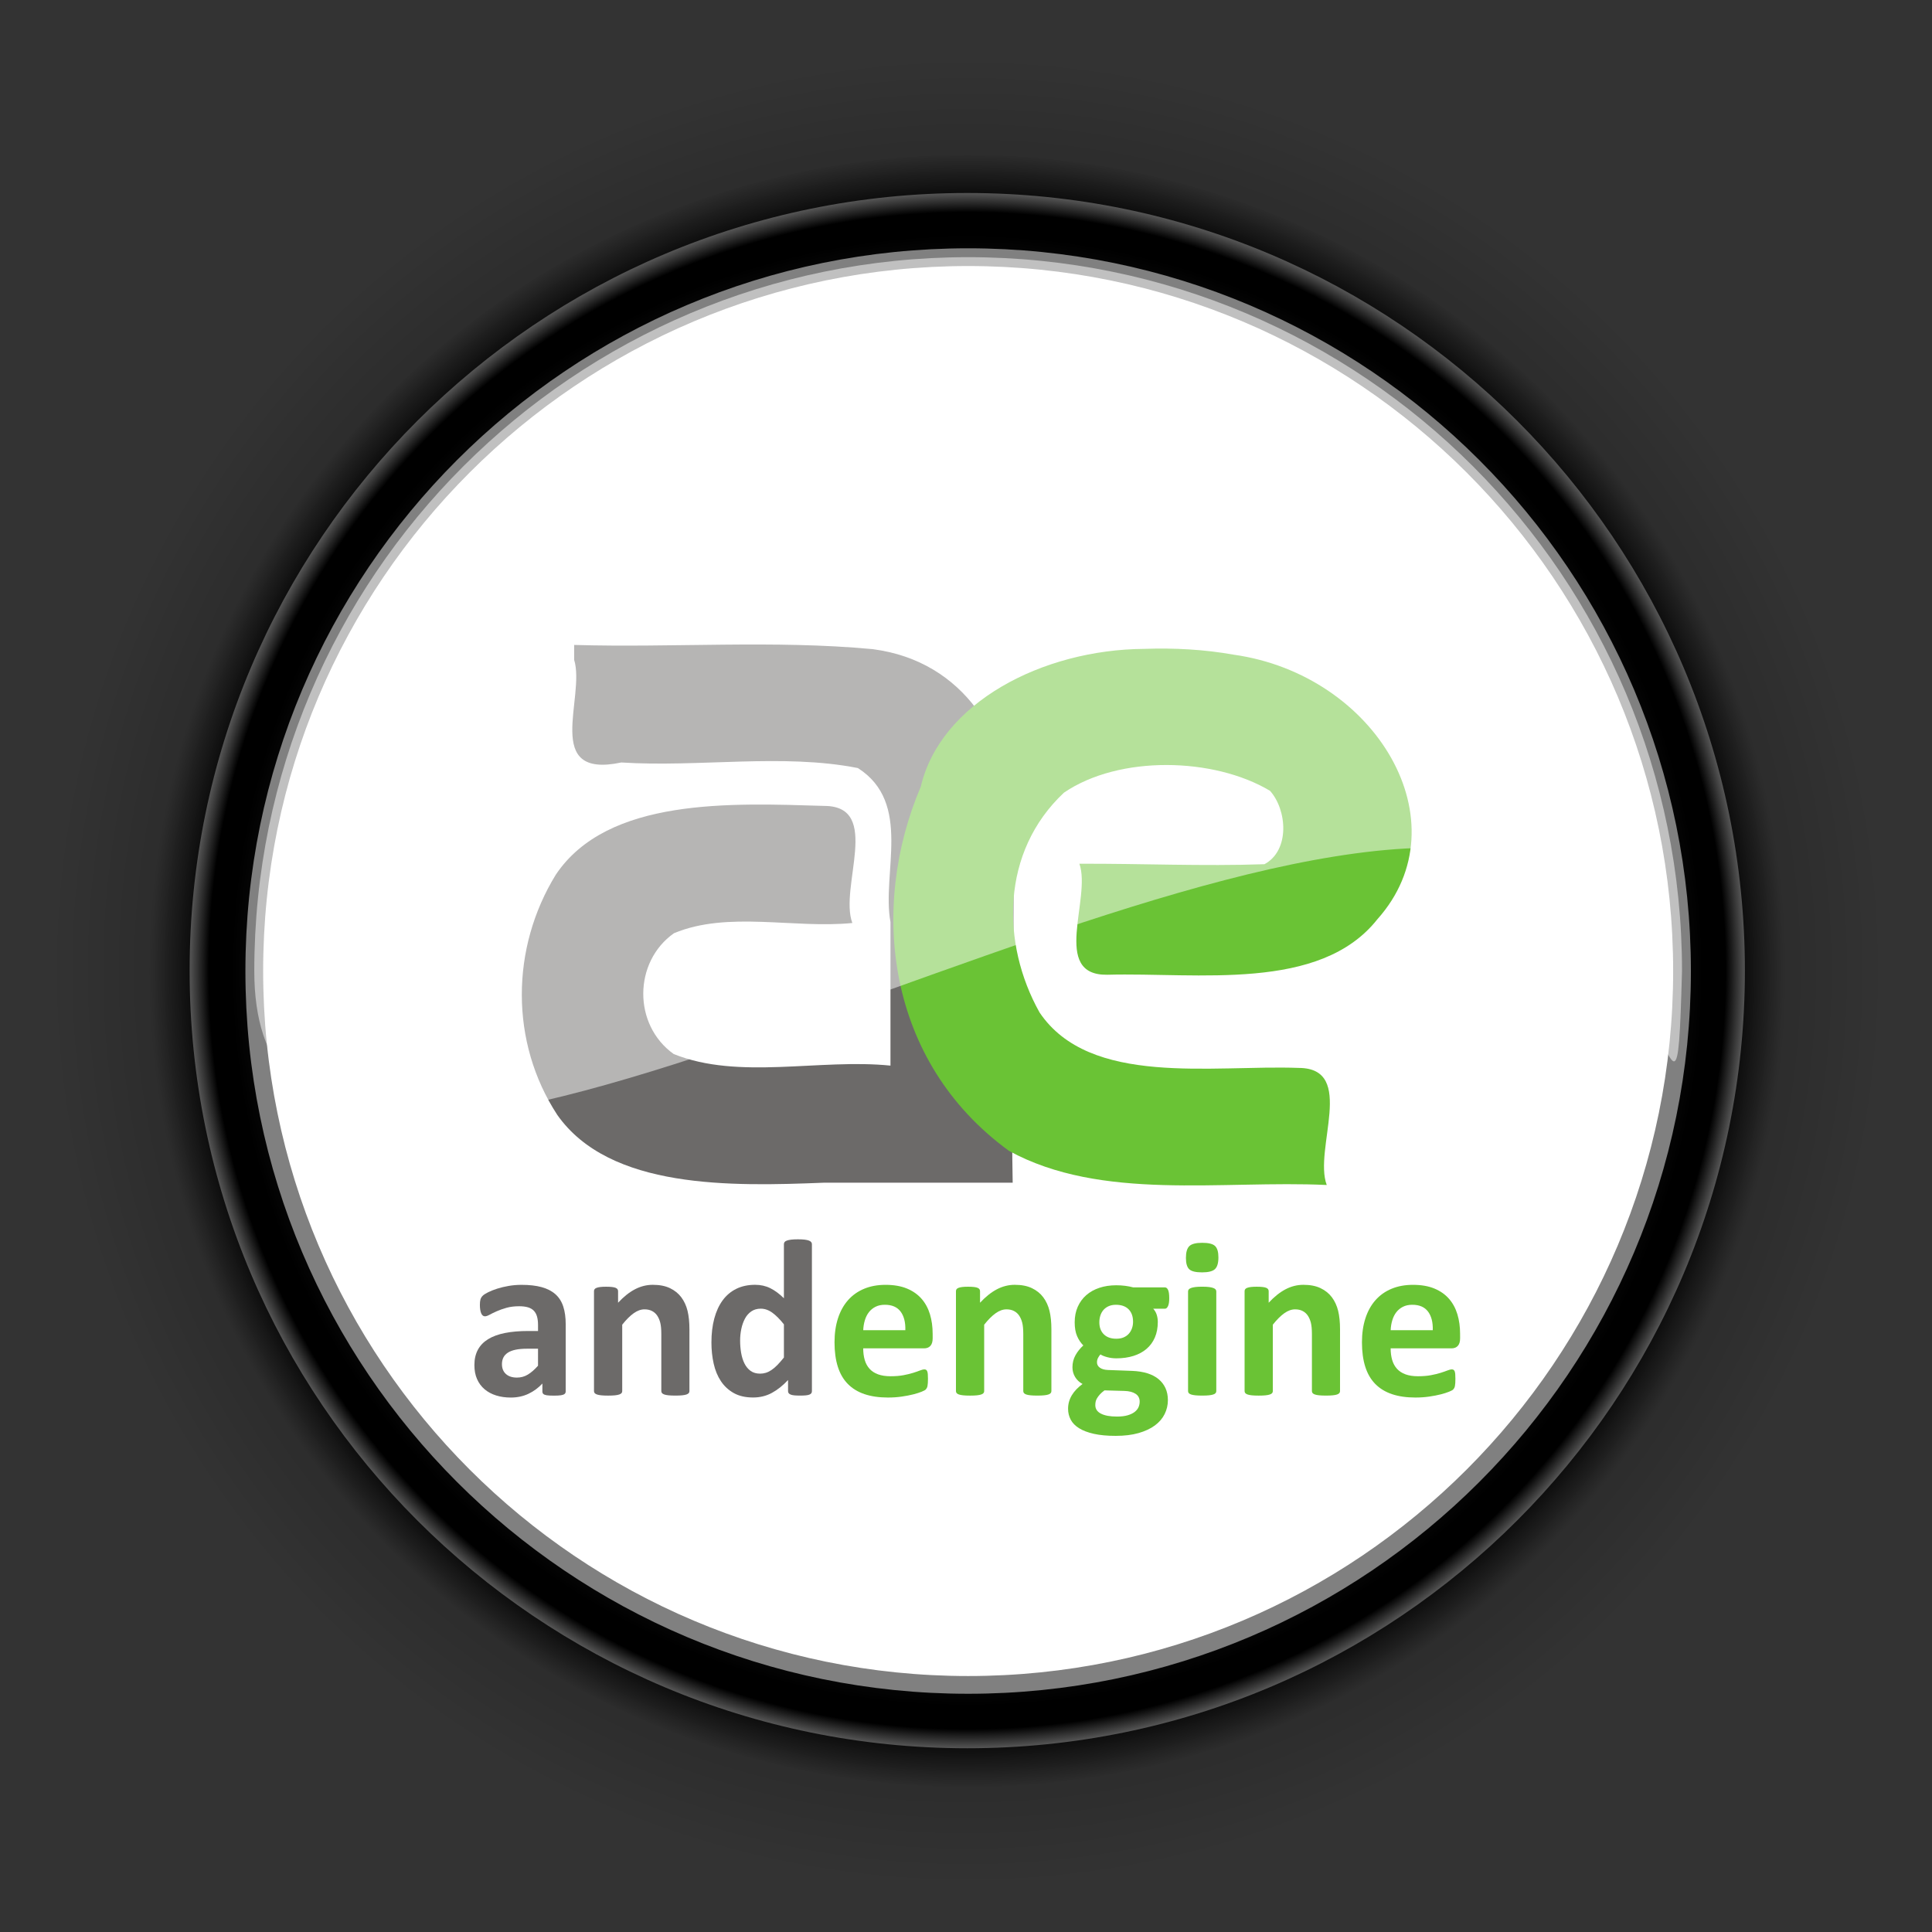 <!-- Created with Inkscape (http://www.inkscape.org/) --><svg xmlns:rdf="http://www.w3.org/1999/02/22-rdf-syntax-ns#" xmlns="http://www.w3.org/2000/svg" height="128" width="128" version="1.1" xmlns:cc="http://creativecommons.org/ns#" xmlns:xlink="http://www.w3.org/1999/xlink" xmlns:dc="http://purl.org/dc/elements/1.1/"><rect width="100%" height="100%" fill="#333333" stroke="none"/>	<defs>		<radialGradient id="radialGradient2881" gradientUnits="userSpaceOnUse" cy="99.5" cx="220.5" gradientTransform="matrix(0.874,0,0,0.872,27.778,12.763)" r="87.5">			<stop stop-colorF="#6ac335" offset="0"/>			<stop stop-colorF="#6ac335" stop-opacity="0.38" offset="0.674"/>			<stop stop-colorF="#6ac335" stop-opacity="0" offset="1"/>		</radialGradient>		<radialGradient id="radialGradient2883" gradientUnits="userSpaceOnUse" cy="99.5" cx="220.5" r="84.5">			<stop stop-colorF="#6ac335" stop-opacity="0" offset="0"/>			<stop stop-colorF="#939393" offset="0.901"/>			<stop stop-colorF="#6ac335" offset="0.929"/>			<stop stop-colorF="#FFF" stop-opacity="0" offset="1"/>		</radialGradient>	</defs>		<g transform="translate(0,-924.362)">		<g transform="matrix(0.64,0,0,0.64,-89.517,417.557)">			<path d="M301,99.5c0,44.46-36.04,80.5-80.5,80.5s-80.5-36.04-80.5-80.5c0-44.459,36.04-80.5,80.5-80.5s80.5,36.041,80.5,80.5z" transform="matrix(1.243,0,0,1.243,-34.06,768.693)" fill="url(#radialGradient2881)"/>			<path d="M301,99.5c0,44.46-36.04,80.5-80.5,80.5s-80.5-36.04-80.5-80.5c0-44.459,36.04-80.5,80.5-80.5s80.5,36.041,80.5,80.5z" transform="translate(19.5,792.862)" stroke="url(#radialGradient2883)" stroke-dasharray="none" stroke-miterlimit="4" stroke-width="14" fill="#FFF"/>			<g style="writing-mode:lr-tb;text-anchor:start;text-align:start;" font-weight="bold" font-size="23.749px" font-stretch="normal" font-variant="normal" font-style="normal" font-family="Calibri" line-height="125%">				<path style="text-align:start;" fill="#6c6a69" d="m198.43,935.93c-0,0.108-0.039,0.193-0.116,0.255-0.077,0.062-0.199,0.106-0.365,0.133-0.166,0.027-0.412,0.041-0.736,0.041-0.348,0-0.601-0.013-0.76-0.041-0.158-0.027-0.271-0.071-0.336-0.133-0.066-0.062-0.099-0.147-0.099-0.255v-0.823c-0.425,0.456-0.91,0.812-1.455,1.067-0.545,0.255-1.15,0.383-1.815,0.383-0.549,0-1.053-0.071-1.513-0.215-0.46-0.143-0.858-0.356-1.194-0.638-0.336-0.282-0.597-0.632-0.783-1.05-0.186-0.417-0.278-0.904-0.278-1.461,0-0.603,0.118-1.127,0.354-1.571,0.236-0.445,0.588-0.812,1.055-1.102,0.468-0.29,1.05-0.504,1.745-0.644,0.696-0.139,1.504-0.209,2.424-0.209h1.009v-0.626c0-0.325-0.033-0.609-0.099-0.852s-0.174-0.446-0.325-0.609c-0.151-0.162-0.352-0.282-0.603-0.359-0.251-0.077-0.562-0.116-0.933-0.116-0.487,0-0.922,0.054-1.305,0.162-0.383,0.108-0.721,0.228-1.015,0.359-0.294,0.131-0.539,0.251-0.736,0.359-0.197,0.108-0.358,0.162-0.481,0.162-0.085,0-0.16-0.027-0.226-0.081-0.066-0.054-0.12-0.131-0.162-0.232-0.043-0.1-0.075-0.224-0.099-0.371-0.023-0.147-0.035-0.309-0.035-0.487,0-0.24,0.019-0.429,0.058-0.568,0.039-0.139,0.112-0.265,0.22-0.377,0.108-0.112,0.298-0.236,0.568-0.371,0.271-0.135,0.588-0.261,0.951-0.377,0.363-0.116,0.76-0.211,1.189-0.284,0.429-0.073,0.872-0.11,1.328-0.11,0.812,0,1.506,0.079,2.082,0.238,0.576,0.159,1.049,0.402,1.421,0.731,0.371,0.329,0.642,0.752,0.812,1.27,0.17,0.518,0.255,1.133,0.255,1.844zm-2.864-4.43-1.113,0c-0.472,0-0.874,0.035-1.206,0.104-0.332,0.07-0.603,0.174-0.812,0.313-0.209,0.139-0.361,0.307-0.458,0.504-0.097,0.197-0.145,0.423-0.145,0.678,0,0.433,0.137,0.773,0.412,1.02,0.274,0.247,0.655,0.371,1.142,0.371,0.41,0,0.787-0.104,1.131-0.313,0.344-0.209,0.694-0.514,1.049-0.916z"/>				<path style="text-align:start;" fill="#6c6a69" d="m211.24,935.89c-0,0.077-0.023,0.145-0.07,0.203-0.046,0.058-0.124,0.106-0.232,0.145-0.108,0.039-0.257,0.068-0.446,0.087-0.189,0.019-0.423,0.029-0.702,0.029-0.286,0-0.524-0.01-0.713-0.029-0.189-0.019-0.338-0.048-0.446-0.087-0.108-0.039-0.186-0.087-0.232-0.145-0.046-0.058-0.07-0.126-0.07-0.203v-5.902c-0-0.502-0.037-0.897-0.11-1.183-0.073-0.286-0.18-0.531-0.319-0.736-0.139-0.205-0.319-0.363-0.539-0.475-0.22-0.112-0.477-0.168-0.771-0.168-0.371,0-0.746,0.135-1.125,0.406-0.379,0.271-0.773,0.665-1.183,1.183v6.877c-0,0.077-0.023,0.145-0.07,0.203-0.046,0.058-0.126,0.106-0.238,0.145-0.112,0.039-0.261,0.068-0.446,0.087-0.186,0.019-0.421,0.029-0.707,0.029s-0.522-0.01-0.707-0.029c-0.186-0.019-0.334-0.048-0.446-0.087s-0.191-0.087-0.238-0.145c-0.046-0.058-0.07-0.126-0.07-0.203v-10.344c0-0.077,0.019-0.145,0.058-0.203,0.039-0.058,0.108-0.106,0.209-0.145,0.101-0.039,0.23-0.068,0.388-0.087,0.158-0.019,0.358-0.029,0.597-0.029,0.247,0,0.452,0.01,0.615,0.029,0.162,0.019,0.288,0.048,0.377,0.087,0.089,0.039,0.153,0.087,0.191,0.145,0.039,0.058,0.058,0.126,0.058,0.203v1.194c0.572-0.618,1.154-1.082,1.745-1.392,0.591-0.309,1.208-0.464,1.85-0.464,0.703,0,1.297,0.116,1.78,0.348,0.483,0.232,0.874,0.547,1.171,0.945,0.298,0.398,0.512,0.864,0.644,1.397,0.131,0.533,0.197,1.175,0.197,1.925z"/>				<path style="text-align:start;" fill="#6c6a69" d="m223.92,935.89c-0,0.085-0.019,0.157-0.058,0.215-0.039,0.058-0.104,0.106-0.197,0.145-0.093,0.039-0.218,0.066-0.377,0.081-0.158,0.015-0.354,0.023-0.586,0.023-0.247,0-0.448-0.008-0.603-0.023-0.155-0.015-0.28-0.043-0.377-0.081-0.097-0.039-0.166-0.087-0.209-0.145-0.043-0.058-0.064-0.129-0.064-0.215v-1.148c-0.533,0.572-1.092,1.017-1.676,1.334-0.584,0.317-1.231,0.475-1.942,0.475-0.789,0-1.455-0.153-2-0.458-0.545-0.305-0.99-0.717-1.334-1.235-0.344-0.518-0.593-1.123-0.748-1.815-0.155-0.692-0.232-1.421-0.232-2.186,0-0.92,0.099-1.747,0.296-2.482,0.197-0.734,0.485-1.361,0.864-1.879,0.379-0.518,0.85-0.916,1.415-1.194,0.564-0.278,1.214-0.417,1.948-0.417,0.58,0,1.105,0.118,1.577,0.354,0.472,0.236,0.939,0.582,1.403,1.038v-5.601c-0-0.077,0.021-0.147,0.064-0.209,0.043-0.062,0.12-0.114,0.232-0.157,0.112-0.043,0.261-0.075,0.446-0.099,0.186-0.023,0.421-0.035,0.707-0.035,0.286,0,0.522,0.012,0.707,0.035,0.186,0.023,0.332,0.056,0.441,0.099,0.108,0.043,0.186,0.095,0.232,0.157,0.046,0.062,0.07,0.131,0.07,0.209zm-2.899-6.911c-0.417-0.526-0.818-0.928-1.2-1.206-0.383-0.278-0.783-0.417-1.2-0.417-0.379,0-0.705,0.095-0.98,0.284-0.274,0.189-0.495,0.443-0.661,0.76-0.166,0.317-0.29,0.671-0.371,1.061-0.081,0.39-0.122,0.79-0.122,1.2,0,0.433,0.035,0.854,0.104,1.264,0.07,0.41,0.184,0.775,0.342,1.096,0.158,0.321,0.369,0.578,0.632,0.771,0.263,0.193,0.595,0.29,0.997,0.29,0.201,0,0.396-0.029,0.586-0.087,0.189-0.058,0.383-0.153,0.58-0.284,0.197-0.131,0.4-0.303,0.609-0.516,0.209-0.213,0.437-0.474,0.684-0.783z"/>				<path style="text-align:start;" fill="#6ac335" d="m236.42,930.42c-0,0.356-0.079,0.618-0.238,0.789-0.158,0.17-0.377,0.255-0.655,0.255h-6.297c0,0.441,0.052,0.841,0.157,1.2,0.104,0.359,0.271,0.665,0.499,0.916,0.228,0.251,0.522,0.443,0.881,0.574,0.359,0.131,0.79,0.197,1.293,0.197,0.51,0,0.959-0.037,1.345-0.11,0.387-0.073,0.721-0.155,1.003-0.244,0.282-0.089,0.516-0.17,0.702-0.244,0.186-0.073,0.336-0.11,0.452-0.11,0.07,0,0.128,0.013,0.174,0.041,0.046,0.027,0.085,0.075,0.116,0.145,0.031,0.07,0.052,0.168,0.064,0.296,0.012,0.128,0.017,0.288,0.017,0.481-0,0.17-0.004,0.315-0.012,0.435-0.008,0.12-0.019,0.222-0.035,0.307-0.015,0.085-0.039,0.157-0.07,0.215-0.031,0.058-0.071,0.114-0.122,0.168-0.05,0.054-0.187,0.128-0.412,0.22-0.224,0.093-0.51,0.184-0.858,0.273-0.348,0.089-0.746,0.166-1.194,0.232-0.448,0.066-0.928,0.099-1.438,0.099-0.92,0-1.726-0.116-2.418-0.348-0.692-0.232-1.27-0.584-1.734-1.055-0.464-0.472-0.81-1.067-1.038-1.786-0.228-0.719-0.342-1.562-0.342-2.528,0-0.92,0.12-1.749,0.359-2.487,0.24-0.738,0.588-1.365,1.044-1.879,0.456-0.514,1.011-0.906,1.664-1.177,0.653-0.271,1.39-0.406,2.209-0.406,0.866,0,1.606,0.128,2.221,0.383,0.615,0.255,1.119,0.609,1.513,1.061,0.394,0.452,0.684,0.988,0.87,1.606,0.186,0.618,0.278,1.291,0.278,2.018zm-2.829-0.835c0.023-0.819-0.141-1.463-0.493-1.931-0.352-0.468-0.895-0.702-1.629-0.702-0.371,0-0.694,0.07-0.968,0.209-0.274,0.139-0.503,0.327-0.684,0.562-0.182,0.236-0.321,0.514-0.417,0.835-0.097,0.321-0.153,0.663-0.168,1.026z"/>				<path style="text-align:start;" fill="#6ac335" d="m248.71,935.89c-0,0.077-0.023,0.145-0.07,0.203-0.046,0.058-0.124,0.106-0.232,0.145-0.108,0.039-0.257,0.068-0.446,0.087-0.189,0.019-0.423,0.029-0.702,0.029-0.286,0-0.524-0.01-0.713-0.029-0.189-0.019-0.338-0.048-0.446-0.087-0.108-0.039-0.186-0.087-0.232-0.145-0.046-0.058-0.07-0.126-0.07-0.203v-5.902c-0-0.502-0.037-0.897-0.11-1.183-0.073-0.286-0.18-0.531-0.319-0.736-0.139-0.205-0.319-0.363-0.539-0.475-0.22-0.112-0.477-0.168-0.771-0.168-0.371,0-0.746,0.135-1.125,0.406-0.379,0.271-0.773,0.665-1.183,1.183v6.877c0,0.077-0.023,0.145-0.07,0.203-0.046,0.058-0.126,0.106-0.238,0.145-0.112,0.039-0.261,0.068-0.446,0.087-0.186,0.019-0.421,0.029-0.707,0.029-0.286,0-0.522-0.01-0.707-0.029-0.186-0.019-0.334-0.048-0.446-0.087s-0.191-0.087-0.238-0.145c-0.046-0.058-0.07-0.126-0.07-0.203v-10.344c0-0.077,0.019-0.145,0.058-0.203,0.039-0.058,0.108-0.106,0.209-0.145,0.1-0.039,0.23-0.068,0.388-0.087,0.158-0.019,0.358-0.029,0.597-0.029,0.247,0,0.452,0.01,0.615,0.029,0.162,0.019,0.288,0.048,0.377,0.087,0.089,0.039,0.153,0.087,0.191,0.145,0.039,0.058,0.058,0.126,0.058,0.203v1.194c0.572-0.618,1.154-1.082,1.745-1.392,0.591-0.309,1.208-0.464,1.85-0.464,0.704,0,1.297,0.116,1.78,0.348,0.483,0.232,0.874,0.547,1.171,0.945,0.298,0.398,0.512,0.864,0.644,1.397,0.131,0.533,0.197,1.175,0.197,1.925z"/>				<path style="text-align:start;" fill="#6ac335" d="m260.91,926.27c-0,0.371-0.043,0.646-0.128,0.823-0.085,0.178-0.189,0.267-0.313,0.267h-1.218c0.17,0.186,0.292,0.396,0.365,0.632,0.073,0.236,0.11,0.481,0.11,0.736-0,0.603-0.101,1.138-0.301,1.606-0.201,0.468-0.489,0.862-0.864,1.183-0.375,0.321-0.827,0.564-1.357,0.731-0.53,0.166-1.119,0.249-1.768,0.249-0.332,0-0.649-0.041-0.951-0.122-0.302-0.081-0.533-0.176-0.696-0.284-0.093,0.101-0.176,0.22-0.249,0.359-0.073,0.139-0.11,0.294-0.11,0.464,0,0.224,0.099,0.408,0.296,0.551,0.197,0.143,0.474,0.222,0.829,0.238l2.516,0.093c0.588,0.023,1.111,0.106,1.571,0.249,0.46,0.143,0.847,0.344,1.16,0.603,0.313,0.259,0.553,0.57,0.719,0.933,0.166,0.363,0.249,0.777,0.249,1.241-0,0.51-0.112,0.991-0.336,1.444-0.224,0.452-0.56,0.845-1.009,1.177-0.448,0.332-1.011,0.595-1.687,0.789-0.676,0.193-1.467,0.29-2.371,0.29-0.881-0-1.633-0.07-2.256-0.209-0.622-0.139-1.133-0.332-1.531-0.58-0.398-0.247-0.688-0.543-0.87-0.887-0.182-0.344-0.273-0.721-0.273-1.131,0-0.255,0.033-0.499,0.099-0.731s0.162-0.454,0.29-0.667,0.284-0.416,0.47-0.609c0.186-0.193,0.398-0.379,0.638-0.557-0.332-0.178-0.589-0.419-0.771-0.725-0.182-0.305-0.273-0.64-0.273-1.003,0-0.456,0.104-0.872,0.313-1.247,0.209-0.375,0.479-0.713,0.812-1.015-0.271-0.271-0.487-0.595-0.649-0.974-0.162-0.379-0.244-0.85-0.244-1.415,0-0.603,0.106-1.142,0.319-1.618,0.213-0.475,0.508-0.877,0.887-1.206,0.379-0.329,0.831-0.58,1.357-0.754,0.526-0.174,1.105-0.261,1.739-0.261,0.325,0,0.636,0.019,0.933,0.058,0.298,0.039,0.574,0.093,0.829,0.162h3.282c0.131,0,0.238,0.085,0.319,0.255,0.081,0.17,0.122,0.456,0.122,0.858zm-3.746,2.447c0-0.557-0.155-0.99-0.464-1.299-0.309-0.309-0.746-0.464-1.31-0.464-0.286,0-0.537,0.048-0.754,0.145-0.216,0.097-0.396,0.228-0.539,0.394-0.143,0.166-0.249,0.359-0.319,0.58-0.07,0.22-0.104,0.45-0.104,0.69,0,0.526,0.155,0.941,0.464,1.247,0.309,0.305,0.738,0.458,1.287,0.458,0.294,0,0.549-0.046,0.765-0.139,0.216-0.093,0.396-0.22,0.539-0.383,0.143-0.162,0.251-0.35,0.325-0.562,0.073-0.213,0.11-0.435,0.11-0.667zm0.684,8.257c-0-0.348-0.139-0.615-0.417-0.8-0.278-0.186-0.661-0.286-1.148-0.302l-2.076-0.058c-0.201,0.147-0.361,0.288-0.481,0.423-0.12,0.135-0.216,0.265-0.29,0.388-0.073,0.124-0.122,0.244-0.145,0.359-0.023,0.116-0.035,0.236-0.035,0.359-0,0.387,0.195,0.68,0.586,0.881,0.39,0.201,0.941,0.301,1.653,0.301,0.441,0,0.812-0.044,1.113-0.133,0.301-0.089,0.545-0.207,0.731-0.354,0.186-0.147,0.317-0.311,0.394-0.493,0.077-0.182,0.116-0.373,0.116-0.574z"/>				<path style="text-align:start;" fill="#6ac335" d="m265.78,935.89c-0,0.077-0.023,0.145-0.07,0.203-0.046,0.058-0.126,0.106-0.238,0.145-0.112,0.039-0.261,0.068-0.446,0.087-0.186,0.019-0.421,0.029-0.707,0.029s-0.522-0.01-0.707-0.029c-0.186-0.019-0.334-0.048-0.446-0.087-0.112-0.039-0.191-0.087-0.238-0.145-0.046-0.058-0.07-0.126-0.07-0.203v-10.321c0-0.077,0.023-0.145,0.07-0.203s0.126-0.108,0.238-0.151c0.112-0.043,0.261-0.075,0.446-0.099s0.421-0.035,0.707-0.035c0.286,0,0.522,0.012,0.707,0.035s0.334,0.056,0.446,0.099c0.112,0.043,0.191,0.093,0.238,0.151,0.046,0.058,0.07,0.126,0.07,0.203zm0.22-13.846c0,0.588-0.12,0.993-0.359,1.218-0.24,0.224-0.684,0.336-1.334,0.336-0.657,0-1.1-0.108-1.328-0.325-0.228-0.216-0.342-0.607-0.342-1.171,0-0.588,0.118-0.995,0.354-1.223,0.236-0.228,0.682-0.342,1.339-0.342,0.649,0,1.09,0.11,1.322,0.33,0.232,0.22,0.348,0.613,0.348,1.177z"/>				<path style="text-align:start;" fill="#6ac335" d="m278.59,935.89c-0,0.077-0.023,0.145-0.07,0.203-0.046,0.058-0.124,0.106-0.232,0.145-0.108,0.039-0.257,0.068-0.446,0.087-0.189,0.019-0.423,0.029-0.702,0.029-0.286,0-0.524-0.01-0.713-0.029-0.189-0.019-0.338-0.048-0.446-0.087-0.108-0.039-0.186-0.087-0.232-0.145-0.046-0.058-0.07-0.126-0.07-0.203v-5.902c-0-0.502-0.037-0.897-0.11-1.183-0.073-0.286-0.18-0.531-0.319-0.736-0.139-0.205-0.319-0.363-0.539-0.475-0.22-0.112-0.477-0.168-0.771-0.168-0.371,0-0.746,0.135-1.125,0.406-0.379,0.271-0.773,0.665-1.183,1.183v6.877c0,0.077-0.023,0.145-0.07,0.203-0.046,0.058-0.126,0.106-0.238,0.145-0.112,0.039-0.261,0.068-0.446,0.087-0.186,0.019-0.421,0.029-0.707,0.029s-0.522-0.01-0.707-0.029c-0.186-0.019-0.334-0.048-0.446-0.087-0.112-0.039-0.191-0.087-0.238-0.145-0.046-0.058-0.07-0.126-0.07-0.203v-10.344c0-0.077,0.019-0.145,0.058-0.203,0.039-0.058,0.108-0.106,0.209-0.145,0.101-0.039,0.23-0.068,0.388-0.087,0.158-0.019,0.358-0.029,0.597-0.029,0.247,0,0.452,0.01,0.615,0.029,0.162,0.019,0.288,0.048,0.377,0.087s0.153,0.087,0.191,0.145c0.039,0.058,0.058,0.126,0.058,0.203v1.194c0.572-0.618,1.154-1.082,1.745-1.392,0.591-0.309,1.208-0.464,1.85-0.464,0.704,0,1.297,0.116,1.78,0.348,0.483,0.232,0.874,0.547,1.171,0.945,0.298,0.398,0.512,0.864,0.644,1.397,0.131,0.533,0.197,1.175,0.197,1.925z"/>				<path style="text-align:start;" fill="#6ac335" d="m291.02,930.42c-0,0.356-0.079,0.618-0.238,0.789-0.158,0.17-0.377,0.255-0.655,0.255h-6.297c-0,0.441,0.052,0.841,0.157,1.2,0.104,0.359,0.271,0.665,0.499,0.916,0.228,0.251,0.522,0.443,0.881,0.574,0.359,0.131,0.79,0.197,1.293,0.197,0.51,0,0.959-0.037,1.345-0.11,0.387-0.073,0.721-0.155,1.003-0.244,0.282-0.089,0.516-0.17,0.702-0.244,0.186-0.073,0.336-0.11,0.452-0.11,0.07,0,0.128,0.013,0.174,0.041s0.085,0.075,0.116,0.145c0.031,0.07,0.052,0.168,0.064,0.296,0.012,0.128,0.017,0.288,0.017,0.481-0,0.17-0.004,0.315-0.012,0.435-0.008,0.12-0.019,0.222-0.035,0.307-0.015,0.085-0.039,0.157-0.07,0.215-0.031,0.058-0.071,0.114-0.122,0.168-0.05,0.054-0.187,0.128-0.412,0.22-0.224,0.093-0.51,0.184-0.858,0.273-0.348,0.089-0.746,0.166-1.194,0.232-0.448,0.066-0.928,0.099-1.438,0.099-0.92,0-1.726-0.116-2.418-0.348-0.692-0.232-1.27-0.584-1.734-1.055-0.464-0.472-0.81-1.067-1.038-1.786-0.228-0.719-0.342-1.562-0.342-2.528-0-0.92,0.12-1.749,0.359-2.487,0.24-0.738,0.588-1.365,1.044-1.879,0.456-0.514,1.011-0.906,1.664-1.177,0.653-0.271,1.39-0.406,2.209-0.406,0.866,0,1.606,0.128,2.221,0.383,0.615,0.255,1.119,0.609,1.513,1.061,0.394,0.452,0.684,0.988,0.87,1.606,0.186,0.618,0.278,1.291,0.278,2.018zm-2.829-0.835c0.023-0.819-0.141-1.463-0.493-1.931-0.352-0.468-0.895-0.702-1.629-0.702-0.371,0-0.694,0.07-0.968,0.209-0.274,0.139-0.503,0.327-0.684,0.562-0.182,0.236-0.321,0.514-0.417,0.835-0.097,0.321-0.153,0.663-0.168,1.026z"/>			</g>			<g font-size="144px" font-family="DroidLogo" transform="matrix(1.057,0,0,1.057,-13.579,-56.489)" font-stretch="normal" font-variant="normal" font-weight="normal" font-style="normal">				<g style="writing-mode:lr-tb;text-anchor:start;text-align:start;" line-height="100%" transform="matrix(0.912,0,0,0.728,-26.877,475.127)" fill="#6c6a69">					<path fill="#6c6a69" d="m250.31,538.62c1.243,5.061-3.458,16.078,5.062,13.812,8.37,0.672,17.335-1.247,25.406,0.75,5.881,4.707,2.533,14.145,3.5,20.719v19.312c-7.609-0.97-16.289,1.976-23.281-1.562-4.392-3.924-4.325-12.407,0.031-16.25,5.799-3.028,12.892-0.59,19.156-1.375-1.442-4.808,3.215-15.715-3-15.75-10.014-0.38-23.282-1.149-28.844,9.25-4.847,9.868-4.94,22.539,0.156,32.312,5.637,10.047,18.723,9.619,28.656,9.125h20.25c-0.25-16.729,0.358-33.615,0-50.219-0.528-9.153-4.96-19.937-15.062-21.562-10.574-1.24-21.377-0.172-32.031-0.562v1,1z"/>				</g>				<g style="writing-mode:lr-tb;text-anchor:start;text-align:start;" line-height="125%" transform="matrix(0.912,0,0,0.728,78.837,386.965)" fill="#6ac335">					<path d="m195.62,658.25c-10.989,0.093-21.904,7.291-24,18.531-5.556,16.31-3.71,36.985,9.469,49,9.932,6.812,22.85,3.927,34.125,4.594-1.442-4.808,3.215-15.715-3-15.75-9.282-0.431-22.451,2.582-27.844-7.469-4.136-9.262-4.162-21.596,2.625-29.562,5.934-5.068,16.087-4.767,22.125-0.25,1.838,2.566,2.16,8.02-0.594,9.875-6.591,0.291-13.259-0.096-19.875-0.062,1.314,4.663-3.095,15.059,3,14.933,9.728-0.327,22.824,2.333,29-7.465,9.279-13.01-0.133-32.901-15.438-35.594-3.141-0.703-6.375-0.921-9.594-0.781z"/>				</g>			</g>			<path d="M301,99.5c0,44.46-36.04,80.5-80.5,80.5s-80.5-36.04-80.5-80.5c0-44.459,36.04-80.5,80.5-80.5s80.5,36.041,80.5,80.5z" transform="matrix(0.918,0,0,0.918,37.674,801.063)" stroke="#808080" stroke-dasharray="none" stroke-miterlimit="4" stroke-width="2" fill="none"/>			<path opacity="0.5" d="M301,99.5c-0.82,29.29-0.73-13.908-28.02-13.908-44.46,0-132.98,58.368-132.98,13.908,0-44.459,36.04-80.5,80.5-80.5s80.5,36.041,80.5,80.5z" transform="matrix(0.918,0,0,0.918,37.674,801.063)" fill="#FFF"/>		</g>	</g></svg>